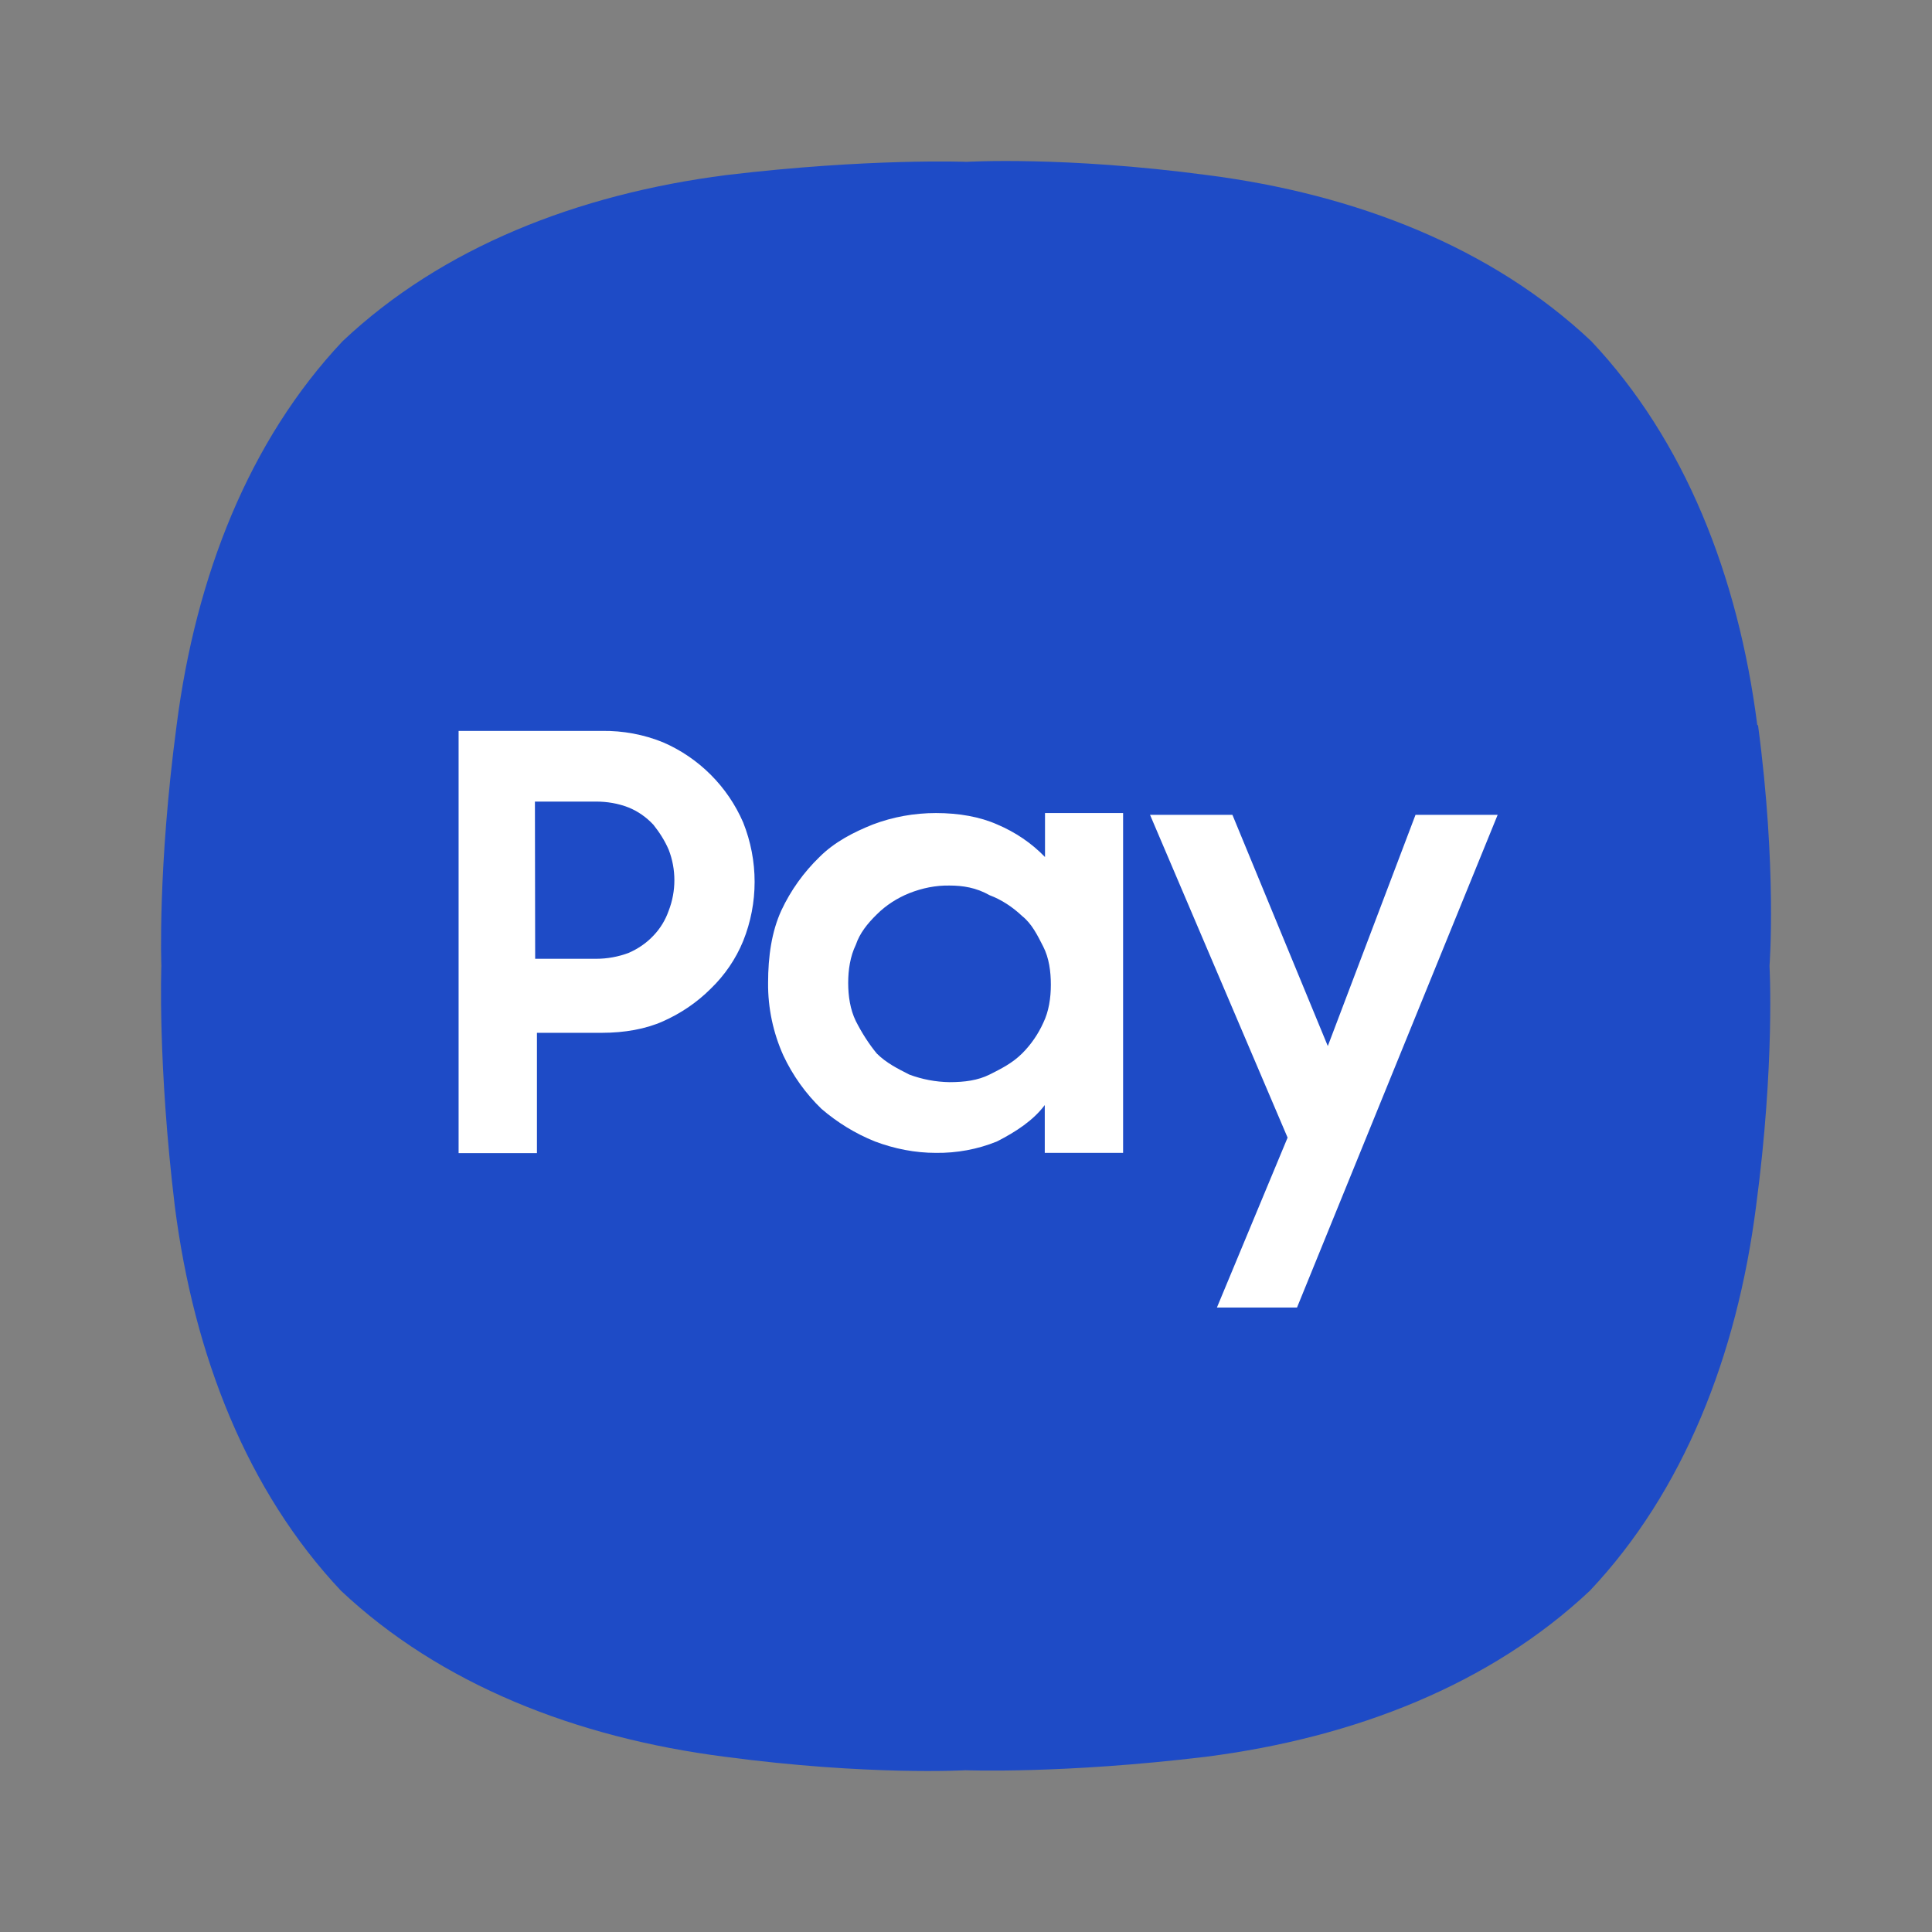 <svg width="48" height="48" viewBox="0 0 48 48" fill="none" xmlns="http://www.w3.org/2000/svg">
<rect x="0" y="0" width="48" height="48" fill="#808080" stroke="none"/>
<path d="M43.659 18.013C43.185 14.31 41.859 10.941 39.534 8.476C37.07 6.151 33.696 4.824 29.994 4.35C26.437 3.876 24.017 4.021 24.017 4.021C24.017 4.021 21.598 3.926 18.041 4.35C14.345 4.824 10.977 6.151 8.513 8.476C6.189 10.941 4.862 14.316 4.388 18.019C3.914 21.577 4.009 23.998 4.009 23.998C4.009 23.998 3.914 26.418 4.344 29.976C4.818 33.68 6.144 37.048 8.469 39.519C10.94 41.845 14.307 43.172 18.009 43.646C21.566 44.12 23.986 43.981 23.986 43.981C23.986 43.981 26.405 44.076 29.962 43.646C33.665 43.172 37.032 41.845 39.502 39.519C41.827 37.054 43.154 33.68 43.628 29.976C44.102 26.418 43.963 23.998 43.963 23.998C43.963 23.998 44.152 21.577 43.678 18.019" fill="#1E4BC6"/>
<path d="M11.394 18.159V28.649H13.34V25.66H14.951C15.52 25.66 16.044 25.565 16.468 25.376C16.91 25.18 17.314 24.908 17.655 24.567C18.003 24.232 18.281 23.827 18.464 23.379C18.843 22.437 18.843 21.382 18.464 20.434C18.079 19.543 17.365 18.828 16.474 18.443C15.994 18.247 15.476 18.152 14.958 18.159H11.394ZM13.29 19.915H14.806C15.084 19.915 15.356 19.96 15.615 20.061C15.848 20.155 16.057 20.301 16.234 20.491C16.385 20.68 16.518 20.889 16.613 21.11C16.802 21.596 16.802 22.14 16.613 22.627C16.531 22.86 16.404 23.069 16.234 23.246C16.063 23.429 15.848 23.575 15.615 23.676C15.362 23.77 15.09 23.821 14.812 23.821H13.296L13.29 19.915ZM23.253 20.2C22.716 20.2 22.185 20.295 21.686 20.484C21.212 20.674 20.738 20.914 20.359 21.293C19.968 21.672 19.645 22.121 19.412 22.62C19.172 23.145 19.083 23.758 19.083 24.421C19.077 25.041 19.209 25.66 19.462 26.223C19.696 26.722 20.018 27.171 20.41 27.55C20.808 27.891 21.25 28.163 21.737 28.359C22.223 28.542 22.735 28.643 23.253 28.643C23.771 28.649 24.289 28.555 24.769 28.359C25.243 28.118 25.673 27.834 25.957 27.455V28.643H27.903V20.2H25.963V21.293C25.628 20.945 25.224 20.674 24.776 20.484C24.352 20.295 23.828 20.2 23.253 20.2ZM28.572 20.244L31.99 28.264L30.234 32.485H32.224L37.209 20.244H35.168L32.989 25.989L30.619 20.244H28.572ZM23.588 22.001C23.923 22.001 24.251 22.052 24.586 22.241C24.889 22.355 25.161 22.538 25.395 22.759C25.635 22.949 25.774 23.233 25.919 23.518C26.064 23.802 26.108 24.137 26.108 24.466C26.108 24.794 26.058 25.129 25.919 25.414C25.793 25.692 25.616 25.951 25.395 26.172C25.154 26.412 24.877 26.551 24.586 26.697C24.295 26.842 23.967 26.886 23.588 26.886C23.247 26.88 22.912 26.817 22.59 26.697C22.305 26.551 22.021 26.412 21.781 26.172C21.579 25.925 21.408 25.654 21.263 25.369C21.124 25.085 21.073 24.75 21.073 24.421C21.073 24.093 21.124 23.758 21.263 23.473C21.358 23.189 21.547 22.949 21.787 22.715C22.015 22.488 22.293 22.311 22.59 22.191C22.912 22.064 23.247 21.995 23.588 22.001Z" fill="white"/>
</svg>

